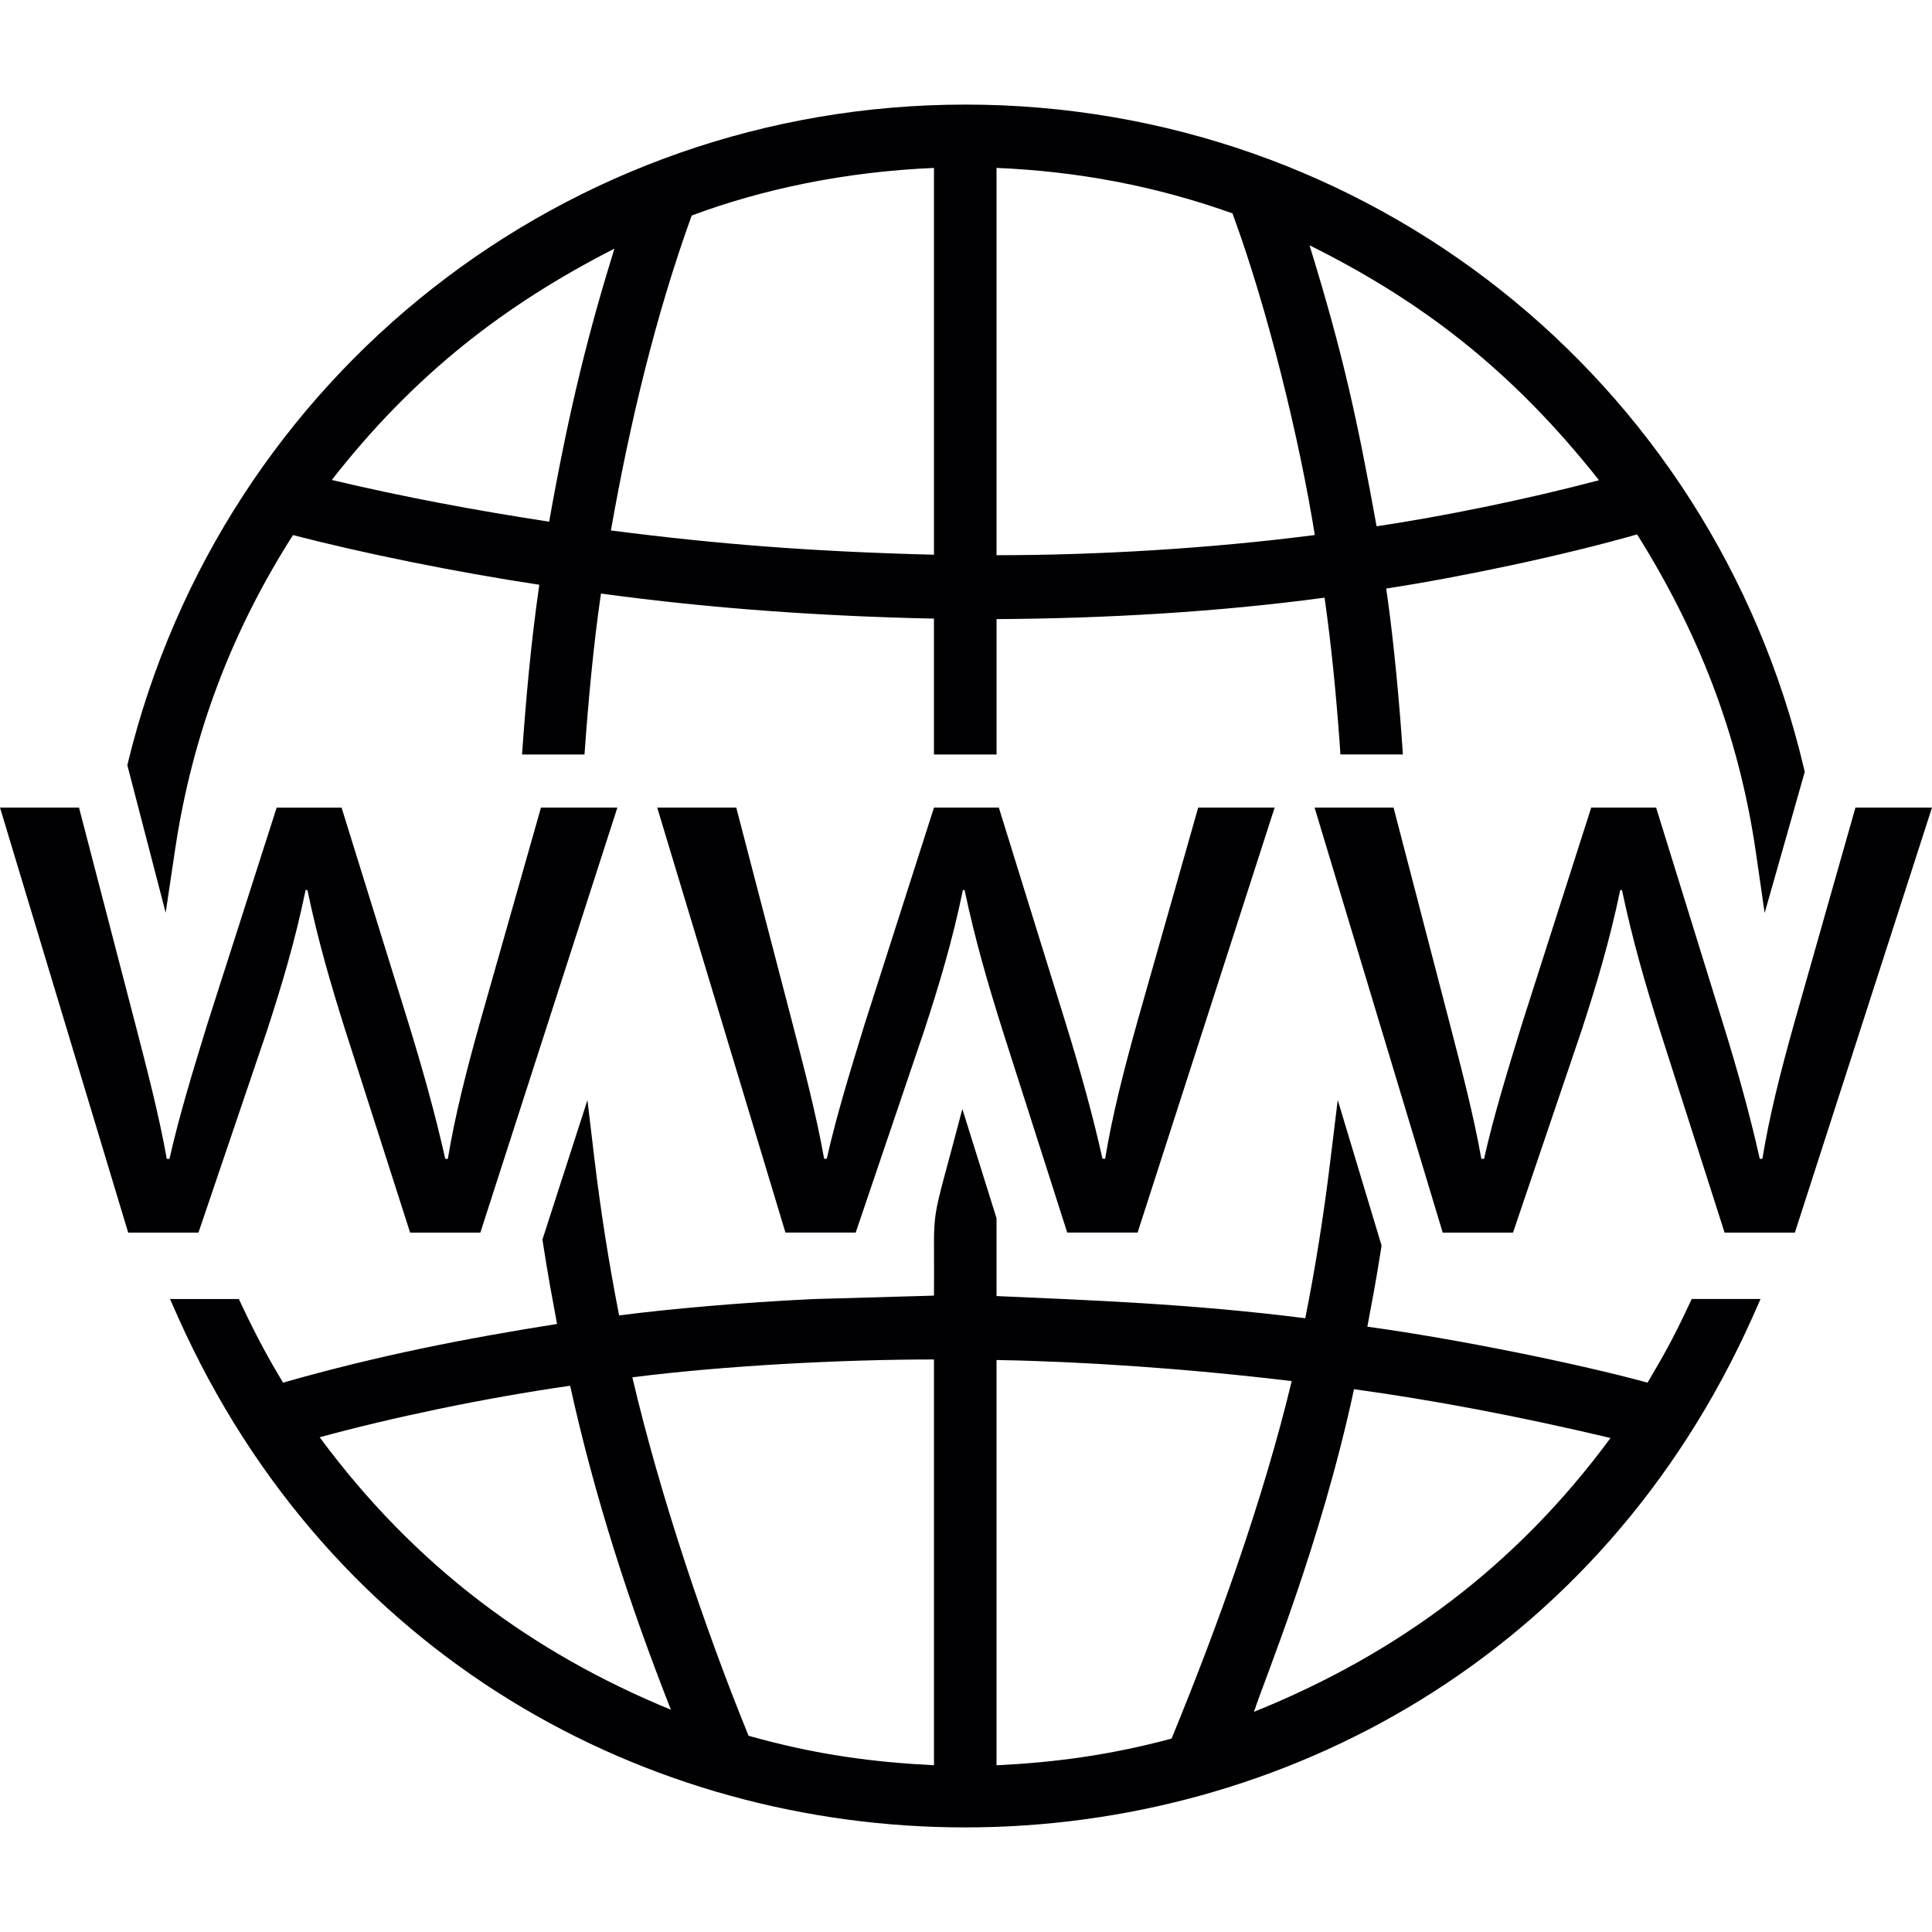 <?xml version="1.0" encoding="iso-8859-1"?>
<!-- Generator: Adobe Illustrator 18.1.1, SVG Export Plug-In . SVG Version: 6.00 Build 0)  -->
<svg version="1.1" id="Capa_1" xmlns="http://www.w3.org/2000/svg" xmlns:xlink="http://www.w3.org/1999/xlink" x="0px" y="0px"
	 viewBox="0 0 512.864 512.864" style="enable-background:new 0 0 512.864 512.864;" xml:space="preserve">
<g>
	<g>
		<g>
			<g>
				<path style="fill:#010002;" d="M448.136,346.826c-4.268,9.112-6.641,13.168-10.778,20.208
					c-17.728-4.877-50.836-11.665-74.385-14.851c1.463-8.129,1.699-8.486,3.666-20.785l0.106-0.772l-11.632-38.619l-2.008,16.452
					c-1.683,13.916-3.934,28.068-6.609,41.48c-30.311-3.861-57.745-4.804-81.96-5.893v-20.663l-9.071-28.987
					c-9.023,34.457-7.308,22.971-7.535,49.536l-31.953,0.91c-19.704,0.951-37.912,2.593-51.625,4.341l-0.244-1.26
					c-2.544-13.079-4.666-26.589-6.292-40.139l-1.878-15.737l-11.941,37.001l0.122,0.829c1.471,9.405,2.26,13.502,3.755,21.573
					c-24.483,3.894-47.195,8.307-72.743,15.582c-3.699-6.178-6.714-11.616-10.787-20.208l-0.943-1.991H45.13l2.178,4.91
					c80.928,180.666,337.141,180.292,417.874-0.016l2.17-4.91h-18.265L448.136,346.826z M264.536,468.608V361.027
					c22.524,0.39,49.974,2.195,78.359,5.592c-7.657,31.856-19.907,65.76-31.897,94.909
					C294.254,466.007,279.834,467.852,264.536,468.608z M332.881,454.416c2.585-8.129,17.631-44.057,26.548-85.643
					c20.769,2.861,42.951,7.007,68.101,12.949C402.56,415.61,371.11,439.004,332.881,454.416z M178.097,453.863
					c-36.912-15.176-67.947-38.107-93.235-72.328c18.655-5.121,43.659-10.413,66.484-13.68
					C157.906,397.581,167.042,425.763,178.097,453.863z M247.93,360.88V468.6c-15.908-0.813-31.076-2.707-49.219-7.828
					c-11.502-28.206-23.508-63.785-30.848-95.153C192.379,362.506,223.422,360.88,247.93,360.88z"/>
			</g>
			<g>
				<path style="fill:#010002;" d="M478.871,203.974c-24.5-103.737-116.052-176.211-222.625-176.211
					c-105.737,0-197.118,71.767-222.243,174.512l-0.195,0.862l10.169,39.147l2.52-16.859c4.585-30.677,15.144-58.095,31.279-83.383
					c18.419,4.78,43.098,9.819,65.386,13.185c-2.243,15.534-3.536,30.287-4.585,45.057h16.582
					c0.959-13.656,2.414-29.45,4.373-42.724c29.369,4.024,59.265,6.048,88.39,6.657v36.075h16.623v-35.945
					c28.905-0.171,58.753-1.878,87.073-5.69c1.829,12.876,3.048,25.532,3.991,38.399l0.211,3.227h16.59l-0.26-3.723
					c-1.203-16.989-2.951-32.197-4.178-40.326c19.915-3.04,47.438-8.868,66.606-14.379c16.127,25.735,26.954,52.876,31.531,84.383
					l2.333,16.119l10.648-37.473L478.871,203.974z M424.474,127.484c-19.948,5.259-41.643,9.624-59.046,12.225
					c-5.17-28.45-8.803-45.398-17.802-74.596C377.158,79.802,401.178,98.035,424.474,127.484z M349.025,142.026
					c-27.881,3.601-57.884,5.357-84.488,5.357V44.573c21.451,0.894,41.935,4.755,62.037,11.86l0.602,0.203l0.203,0.593
					C336.596,82.355,344.985,116.755,349.025,142.026z M163.1,66c-6.6,21.321-11.843,41.553-17.322,72.491
					c-19.809-3.056-38.253-6.478-57.705-11.079C110.215,99.067,134.308,80.713,163.1,66z M183.616,57.213
					c18.696-6.982,40.724-11.648,64.313-12.632v102.672c-32.474-0.829-57.306-2.78-85.756-6.438
					C167.14,112.56,173.976,83.85,183.616,57.213z"/>
			</g>
		</g>
		<g>
			<path style="fill:#010002;" d="M70.881,273.579c3.942-12.112,7.454-23.768,10.242-37.302h0.488
				c2.78,13.282,6.04,24.491,10.006,37.083l17.249,53.844h18.647l36.375-112.825h-20.281l-16.086,56.632
				c-3.739,13.306-6.755,25.199-8.641,36.619h-0.683c-2.552-11.421-5.828-23.313-10.006-36.814l-17.517-56.429H73.442
				l-18.444,57.575c-3.715,12.128-7.454,24.239-10.006,35.668h-0.723c-2.073-11.665-5.121-23.313-8.381-35.896l-14.916-57.355H0
				l34.026,112.825h18.655L70.881,273.579z"/>
		</g>
		<g>
			<path style="fill:#010002;" d="M293.368,307.614h-0.699c-2.552-11.413-5.828-23.313-10.023-36.814l-17.501-56.429h-17.208
				l-18.436,57.575c-3.723,12.128-7.478,24.248-10.031,35.668h-0.691c-2.089-11.665-5.129-23.313-8.397-35.904l-14.94-57.339h-20.98
				l34.042,112.825h18.647l18.184-53.624c3.967-12.112,7.478-23.768,10.275-37.302h0.447c2.812,13.282,6.08,24.491,10.031,37.083
				l17.216,53.844h18.679l36.384-112.825h-20.297l-16.086,56.632C298.262,284.301,295.238,296.201,293.368,307.614z"/>
		</g>
		<g>
			<path style="fill:#010002;" d="M492.543,214.371l-16.086,56.632c-3.747,13.306-6.763,25.199-8.616,36.619h-0.699
				c-2.552-11.421-5.82-23.313-10.031-36.814l-17.485-56.429h-17.224l-18.427,57.575c-3.723,12.128-7.47,24.239-10.023,35.668
				h-0.715c-2.081-11.664-5.129-23.313-8.389-35.896l-14.916-57.347h-20.964l34.01,112.825h18.663l18.184-53.624
				c3.951-12.112,7.462-23.768,10.275-37.302h0.471c2.796,13.282,6.056,24.491,10.014,37.091l17.224,53.836h18.655l36.4-112.825
				L492.543,214.371L492.543,214.371z"/>
		</g>
	</g>
</g>
<g>
</g>
<g>
</g>
<g>
</g>
<g>
</g>
<g>
</g>
<g>
</g>
<g>
</g>
<g>
</g>
<g>
</g>
<g>
</g>
<g>
</g>
<g>
</g>
<g>
</g>
<g>
</g>
<g>
</g>
</svg>
